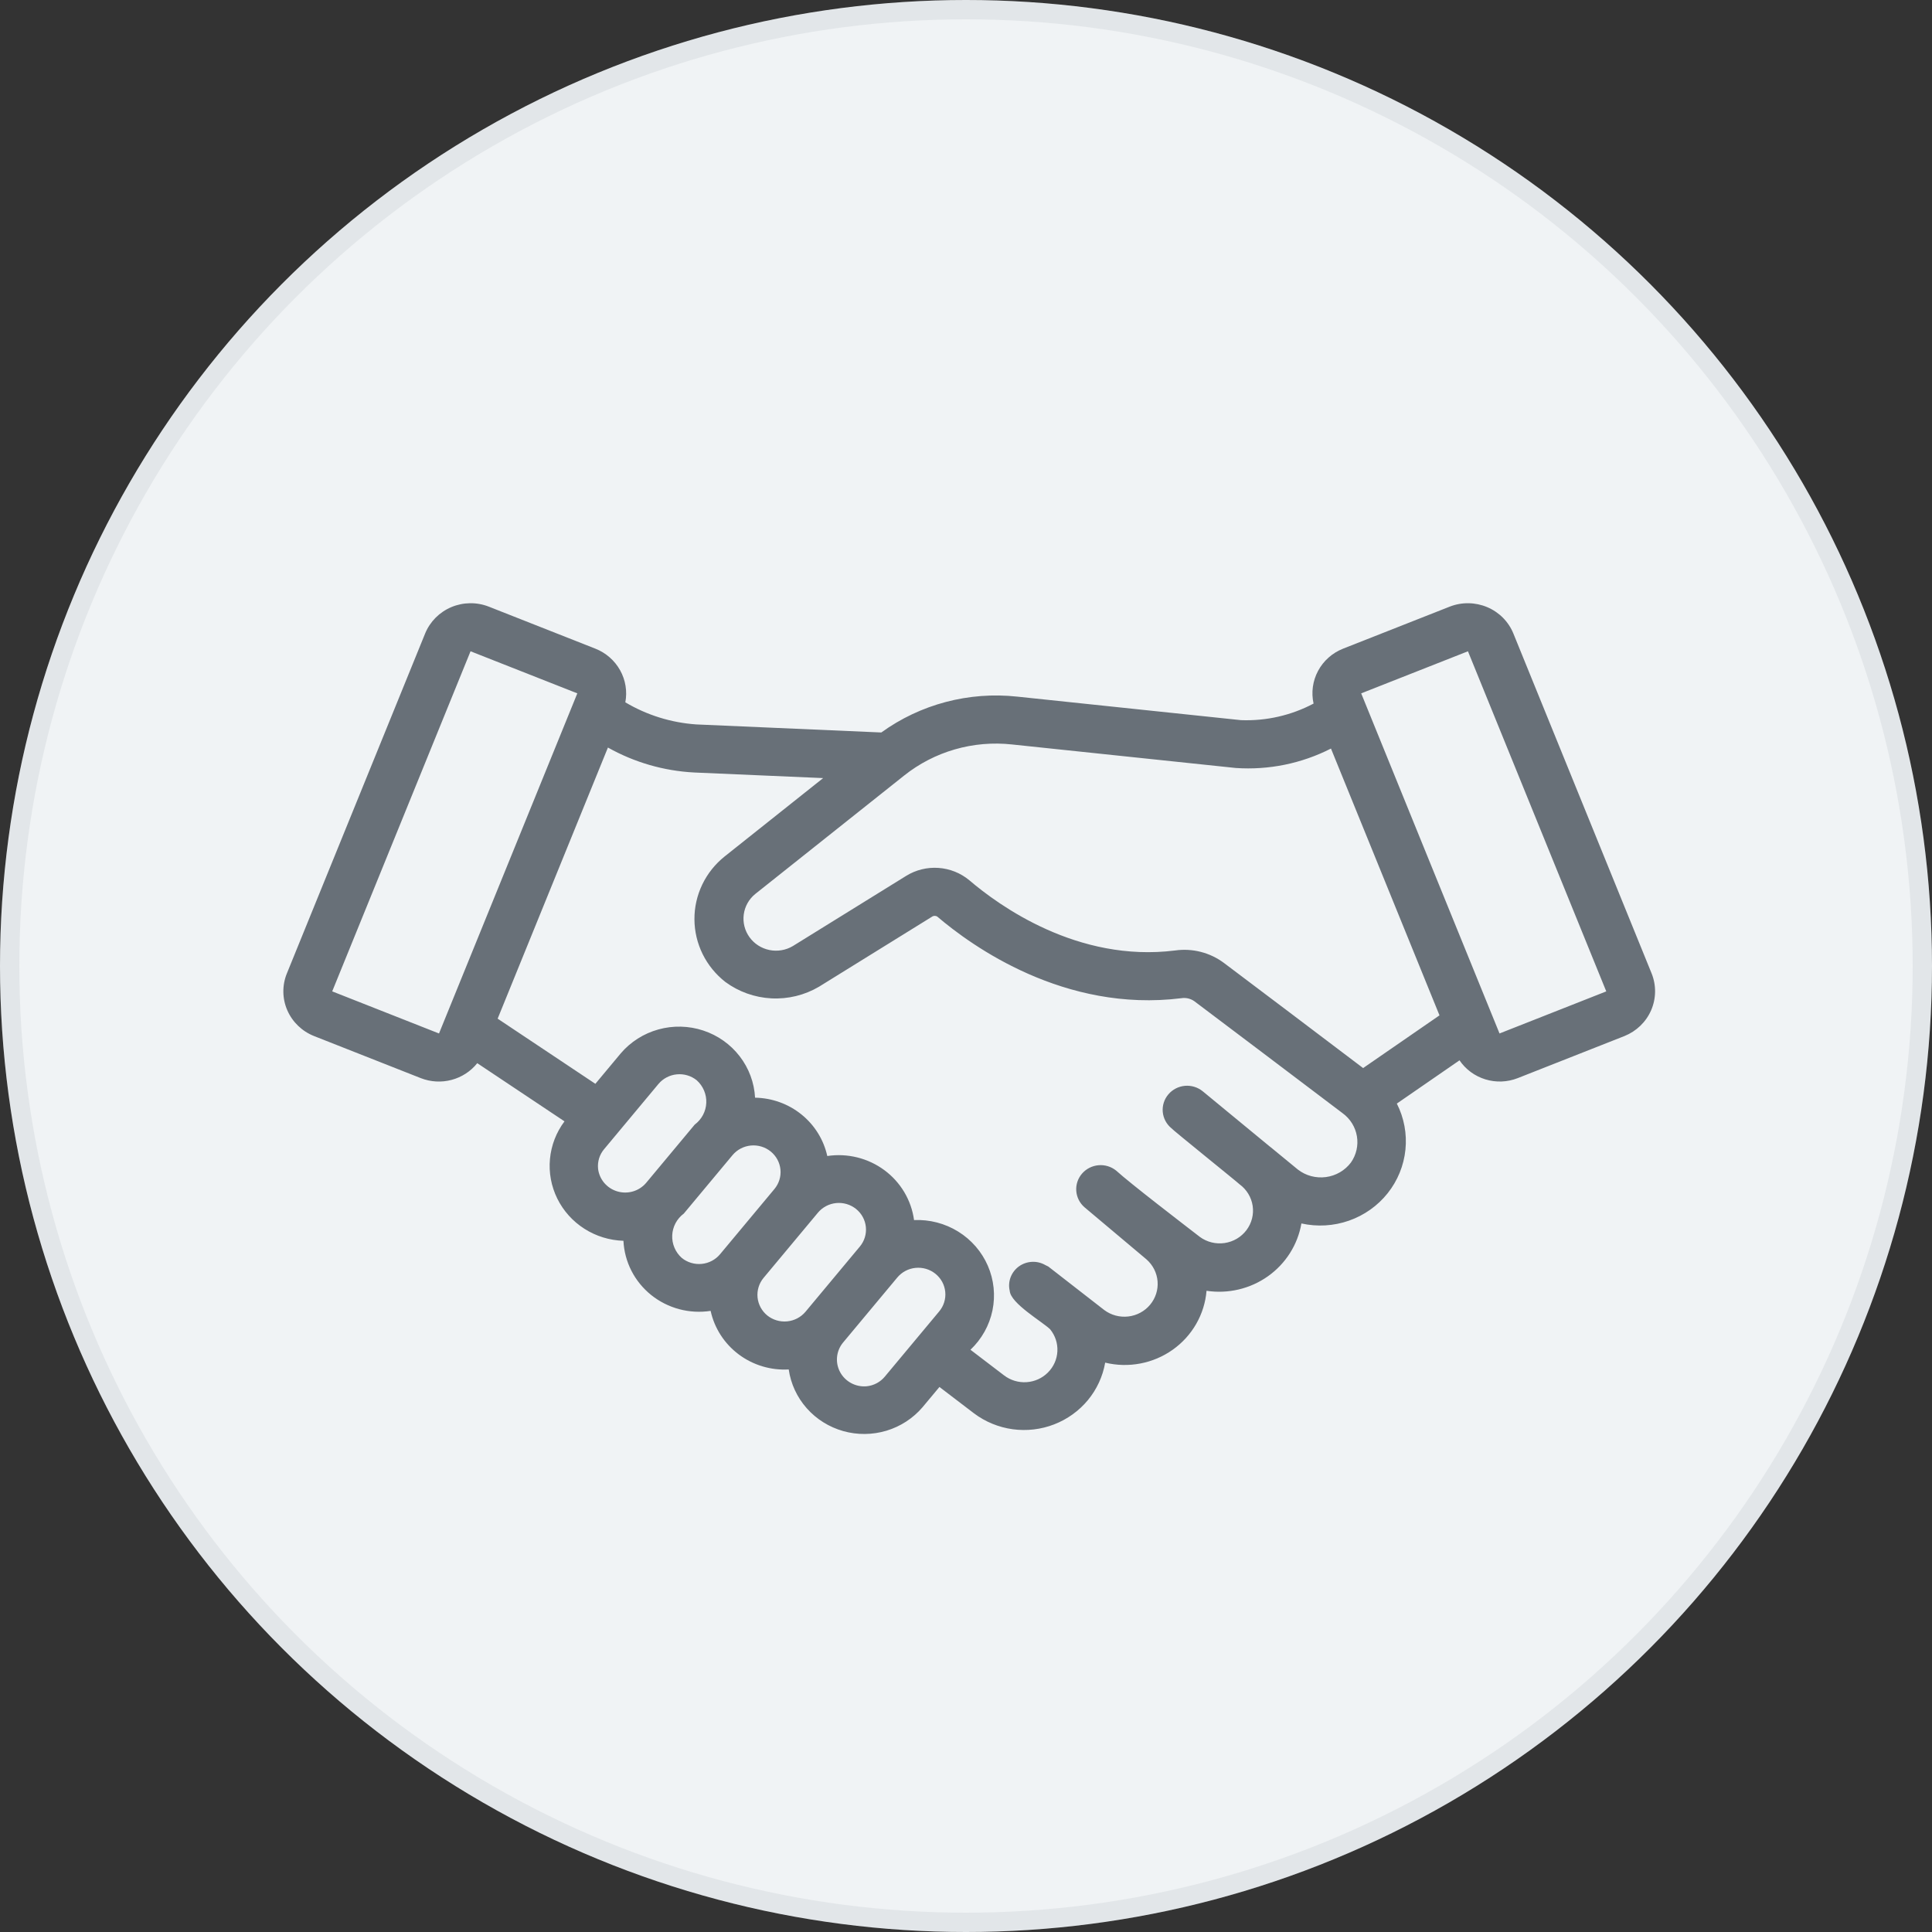 <svg width="100" height="100" viewBox="0 0 100 100" fill="none" xmlns="http://www.w3.org/2000/svg">
<rect x="0" y="0" width="100" height="100" fill="#333333" stroke="none"/>
<circle cx="50" cy="50" r="50" fill="#F0F3F5"/>
<circle cx="50" cy="50" r="49.5" stroke="#687078" stroke-opacity="0.1"/>
<path d="M85.489 50.388L78.33 32.785C78.079 32.173 77.592 31.684 76.976 31.425C76.359 31.165 75.664 31.155 75.041 31.398L69.515 33.576C68.96 33.796 68.503 34.202 68.224 34.722C67.945 35.242 67.862 35.843 67.99 36.417C66.838 37.028 65.542 37.324 64.236 37.275L52.651 36.057C50.153 35.786 47.642 36.448 45.616 37.913L36.038 37.496C34.739 37.406 33.481 37.014 32.367 36.352C32.474 35.785 32.379 35.199 32.097 34.693C31.815 34.187 31.365 33.793 30.822 33.577L25.296 31.398C24.673 31.155 23.978 31.165 23.361 31.424C22.745 31.684 22.259 32.173 22.007 32.784L14.847 50.388C14.598 51.001 14.607 51.687 14.871 52.293C15.136 52.9 15.633 53.379 16.255 53.626L21.782 55.805C22.289 56.003 22.847 56.035 23.373 55.895C23.899 55.755 24.366 55.452 24.703 55.03L29.218 58.041C28.791 58.61 28.531 59.284 28.466 59.989C28.4 60.694 28.532 61.403 28.846 62.04C29.16 62.676 29.645 63.216 30.249 63.601C30.852 63.986 31.551 64.201 32.269 64.223C32.295 64.763 32.436 65.292 32.683 65.776C32.93 66.259 33.278 66.686 33.703 67.028C34.129 67.37 34.623 67.62 35.154 67.762C35.684 67.904 36.239 67.934 36.782 67.851C36.978 68.748 37.493 69.546 38.234 70.102C38.975 70.658 39.894 70.935 40.824 70.883C40.931 71.626 41.254 72.323 41.755 72.889C42.255 73.455 42.912 73.866 43.645 74.073C44.377 74.279 45.155 74.272 45.884 74.053C46.613 73.833 47.262 73.41 47.752 72.836L48.625 71.789L50.419 73.158C51.002 73.595 51.69 73.877 52.416 73.977C53.142 74.076 53.882 73.99 54.564 73.725C55.246 73.461 55.847 73.028 56.31 72.469C56.772 71.909 57.08 71.241 57.204 70.53C57.801 70.675 58.423 70.69 59.026 70.574C59.63 70.459 60.2 70.216 60.699 69.862C61.198 69.509 61.613 69.053 61.915 68.526C62.218 67.999 62.4 67.414 62.45 66.811C63.569 66.98 64.711 66.71 65.63 66.058C66.549 65.406 67.17 64.425 67.361 63.326C68.179 63.508 69.033 63.458 69.823 63.181C70.613 62.904 71.307 62.412 71.825 61.762C72.342 61.112 72.661 60.331 72.745 59.509C72.829 58.687 72.675 57.859 72.3 57.121L75.544 54.882C75.862 55.352 76.335 55.7 76.883 55.868C77.431 56.036 78.02 56.014 78.554 55.805L84.081 53.626C84.702 53.377 85.198 52.898 85.462 52.292C85.725 51.686 85.735 51.002 85.489 50.388ZM52.38 38.533L63.966 39.751C65.671 39.867 67.374 39.519 68.891 38.745L74.508 52.555L70.555 55.283C68.111 53.432 64.793 50.924 63.358 49.847C63 49.578 62.591 49.382 62.155 49.27C61.718 49.158 61.264 49.133 60.818 49.197C55.781 49.829 51.703 46.869 50.172 45.562C49.723 45.188 49.164 44.964 48.578 44.923C47.991 44.881 47.406 45.025 46.908 45.332L41.036 48.969C40.672 49.185 40.239 49.257 39.823 49.172C39.406 49.086 39.038 48.849 38.793 48.508C38.547 48.166 38.441 47.746 38.497 47.331C38.552 46.916 38.765 46.537 39.093 46.271L46.795 40.145C47.571 39.526 48.465 39.064 49.423 38.788C50.382 38.511 51.387 38.425 52.38 38.533ZM22.722 53.492L17.195 51.313L24.355 33.71L29.882 35.888C29.876 35.903 22.723 53.492 22.723 53.492L22.722 53.492ZM30.956 60.492C30.938 60.311 30.956 60.129 31.009 59.955C31.063 59.781 31.151 59.62 31.269 59.48L34.084 56.103C34.321 55.822 34.662 55.643 35.032 55.608C35.402 55.572 35.771 55.681 36.059 55.912C36.225 56.06 36.355 56.241 36.441 56.444C36.527 56.647 36.567 56.866 36.557 57.085C36.547 57.305 36.489 57.519 36.385 57.714C36.281 57.908 36.135 58.078 35.957 58.211L33.434 61.237C33.255 61.443 33.02 61.594 32.755 61.67C32.491 61.746 32.21 61.744 31.947 61.665C31.683 61.586 31.45 61.432 31.273 61.224C31.098 61.016 30.987 60.761 30.956 60.492ZM35.292 65.113C35.126 64.966 34.996 64.784 34.91 64.582C34.824 64.379 34.784 64.16 34.794 63.94C34.804 63.721 34.862 63.506 34.966 63.311C35.07 63.116 35.216 62.947 35.394 62.814L37.916 59.789C38.153 59.506 38.494 59.327 38.865 59.292C39.235 59.257 39.605 59.368 39.892 59.601C40.179 59.834 40.36 60.17 40.396 60.535C40.432 60.899 40.319 61.263 40.082 61.546L37.268 64.921C37.031 65.204 36.691 65.383 36.32 65.419C35.95 65.455 35.58 65.345 35.292 65.113ZM39.715 68.089C39.429 67.856 39.248 67.52 39.211 67.156C39.175 66.791 39.286 66.428 39.521 66.144L42.336 62.768C42.572 62.485 42.913 62.306 43.283 62.27C43.654 62.234 44.023 62.345 44.311 62.577C44.599 62.809 44.781 63.145 44.817 63.509C44.854 63.874 44.742 64.238 44.506 64.521L41.691 67.898C41.453 68.18 41.113 68.358 40.743 68.394C40.373 68.43 40.003 68.32 39.715 68.089ZM44.849 71.754C44.575 71.777 44.299 71.72 44.057 71.59C43.814 71.46 43.616 71.263 43.486 71.024C43.356 70.784 43.3 70.513 43.325 70.242C43.35 69.972 43.455 69.714 43.627 69.502L46.442 66.126C46.559 65.985 46.703 65.868 46.865 65.782C47.028 65.696 47.206 65.643 47.39 65.625C47.574 65.607 47.759 65.625 47.936 65.677C48.113 65.73 48.277 65.817 48.42 65.932C48.562 66.047 48.681 66.189 48.768 66.349C48.855 66.51 48.908 66.685 48.926 66.866C48.944 67.047 48.925 67.23 48.871 67.404C48.818 67.577 48.729 67.739 48.612 67.879L45.797 71.255C45.68 71.396 45.536 71.513 45.374 71.598C45.211 71.684 45.033 71.737 44.849 71.754ZM69.925 60.171C69.771 60.376 69.577 60.548 69.355 60.677C69.132 60.807 68.886 60.891 68.63 60.925C68.374 60.959 68.113 60.942 67.864 60.876C67.614 60.809 67.381 60.693 67.178 60.536L65.786 59.392C65.763 59.374 65.742 59.358 65.72 59.341C65.694 59.329 65.682 59.299 65.657 59.289L62.256 56.487C61.998 56.276 61.666 56.173 61.332 56.202C60.998 56.232 60.689 56.391 60.474 56.644C60.259 56.897 60.154 57.224 60.184 57.553C60.214 57.882 60.375 58.186 60.633 58.398C60.675 58.471 64.11 61.237 64.159 61.299C64.526 61.567 64.77 61.968 64.837 62.412C64.904 62.857 64.789 63.31 64.517 63.671C64.382 63.85 64.213 64.001 64.019 64.116C63.825 64.23 63.61 64.306 63.386 64.339C62.934 64.405 62.474 64.292 62.107 64.024C61.263 63.37 58.518 61.269 57.772 60.59C57.516 60.383 57.188 60.283 56.858 60.312C56.528 60.341 56.222 60.496 56.007 60.744C55.792 60.992 55.684 61.313 55.707 61.638C55.73 61.964 55.881 62.267 56.129 62.484L59.342 65.186C59.675 65.478 59.881 65.885 59.916 66.322C59.951 66.76 59.812 67.193 59.53 67.532C59.247 67.872 58.842 68.09 58.399 68.141C57.956 68.192 57.511 68.073 57.156 67.807L54.259 65.555C54.211 65.527 54.16 65.502 54.109 65.481C53.899 65.359 53.657 65.3 53.414 65.313C53.171 65.325 52.936 65.407 52.74 65.548C52.544 65.69 52.394 65.886 52.309 66.11C52.224 66.335 52.208 66.579 52.263 66.813C52.309 67.465 53.936 68.4 54.355 68.804C54.618 69.126 54.752 69.532 54.73 69.945C54.709 70.358 54.534 70.748 54.239 71.042C53.945 71.337 53.551 71.514 53.132 71.541C52.713 71.568 52.299 71.442 51.968 71.188L50.231 69.863C50.812 69.313 51.209 68.603 51.37 67.826C51.53 67.048 51.446 66.241 51.129 65.512C50.812 64.783 50.276 64.167 49.594 63.745C48.912 63.323 48.115 63.115 47.311 63.151C47.242 62.641 47.07 62.149 46.806 61.705C46.541 61.261 46.19 60.873 45.772 60.565C45.354 60.256 44.877 60.033 44.37 59.907C43.863 59.782 43.336 59.757 42.82 59.835C42.633 58.991 42.163 58.233 41.484 57.685C40.806 57.137 39.96 56.831 39.082 56.816C39.041 56.038 38.763 55.29 38.284 54.67C37.805 54.05 37.148 53.586 36.398 53.339C35.648 53.092 34.839 53.072 34.078 53.284C33.316 53.495 32.637 53.927 32.128 54.524L30.816 56.098L25.758 52.726L31.466 38.693C32.83 39.46 34.358 39.902 35.928 39.984L42.606 40.274L37.506 44.331C37.015 44.724 36.62 45.22 36.349 45.783C36.079 46.347 35.94 46.962 35.944 47.585C35.947 48.208 36.092 48.822 36.368 49.383C36.645 49.943 37.045 50.435 37.54 50.823C38.232 51.334 39.062 51.63 39.925 51.675C40.788 51.72 41.645 51.511 42.387 51.075L48.243 47.447C48.284 47.418 48.334 47.403 48.384 47.404C48.434 47.405 48.483 47.421 48.523 47.451C50.303 48.97 55.096 52.421 61.143 51.667C61.379 51.629 61.621 51.684 61.816 51.821C63.357 52.978 67.062 55.779 69.494 57.62C69.888 57.907 70.153 58.334 70.233 58.81C70.314 59.286 70.203 59.774 69.925 60.171ZM77.615 53.492C77.615 53.492 70.468 35.931 70.455 35.888L75.981 33.71L83.14 51.314L77.615 53.492Z" fill="#687078"/>
</svg>
